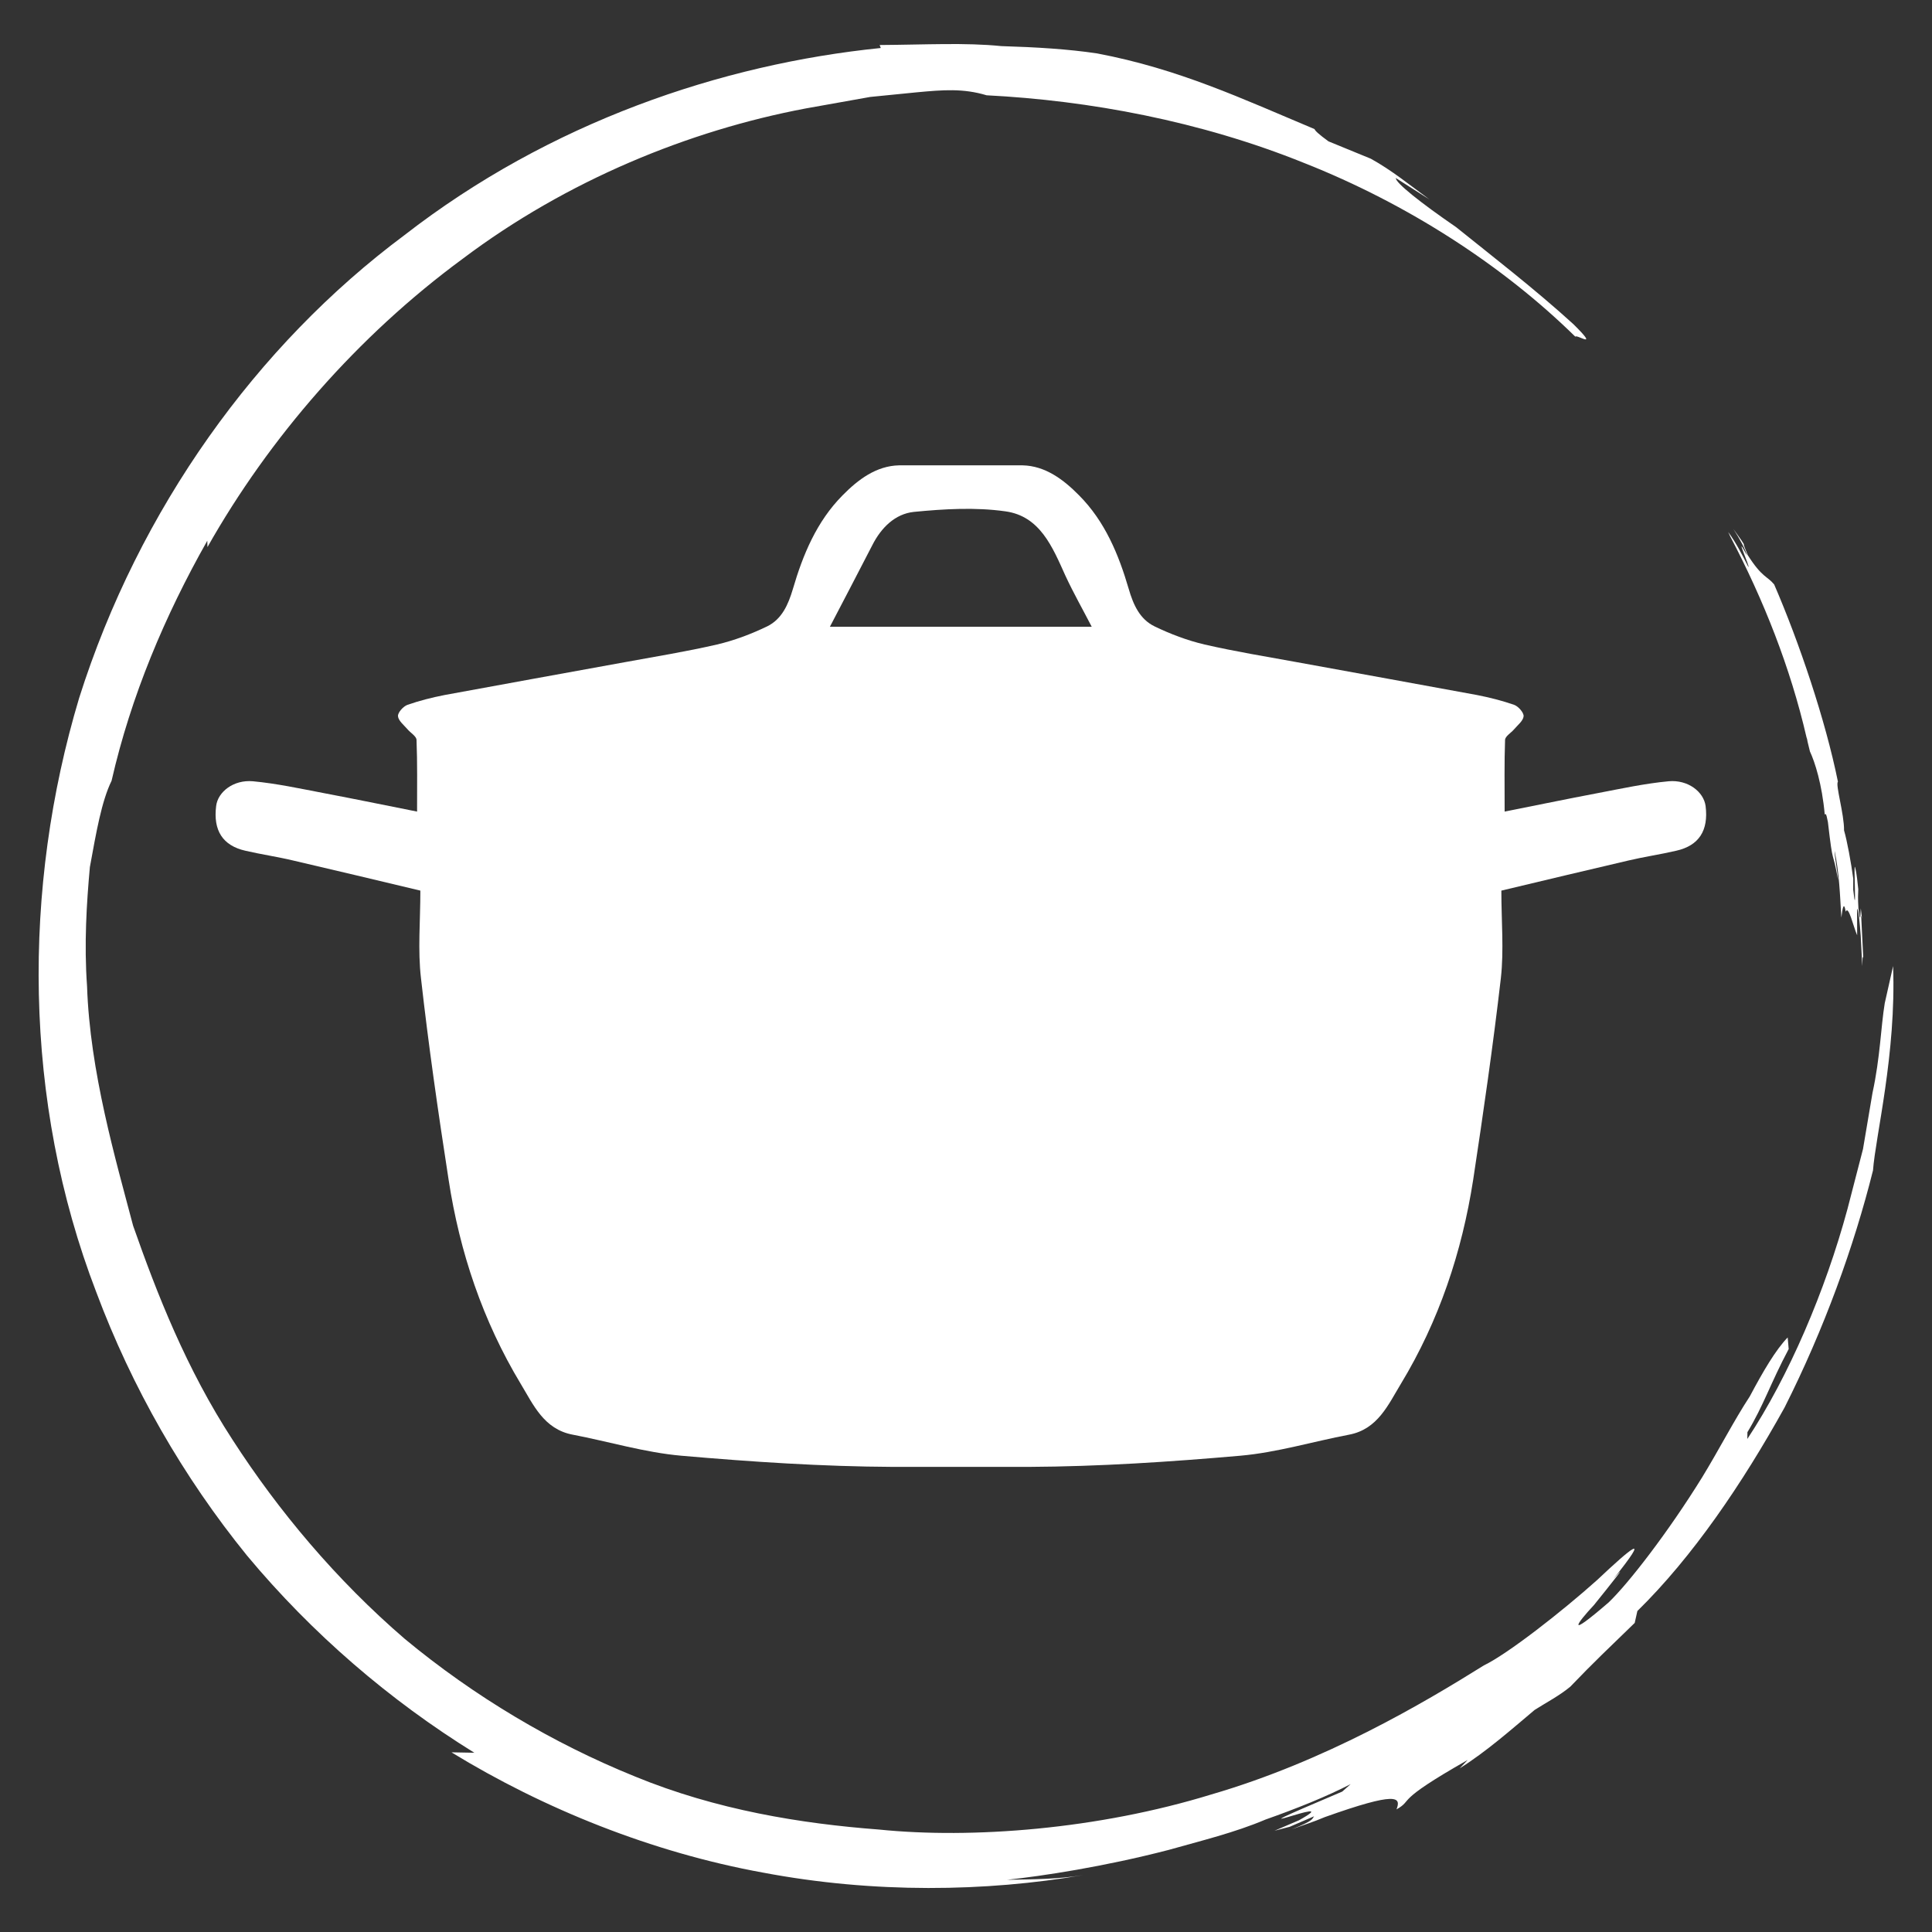 <?xml version="1.0" encoding="utf-8"?>
<!-- Generator: Adobe Illustrator 16.0.0, SVG Export Plug-In . SVG Version: 6.00 Build 0)  -->
<!DOCTYPE svg PUBLIC "-//W3C//DTD SVG 1.1//EN" "http://www.w3.org/Graphics/SVG/1.1/DTD/svg11.dtd">
<svg version="1.1" id="Capa_1" xmlns="http://www.w3.org/2000/svg" xmlns:xlink="http://www.w3.org/1999/xlink" x="0px" y="0px"
	 width="50px" height="50px" viewBox="0 0 50 50" enable-background="new 0 0 50 50" xml:space="preserve">
<rect x="0" y="0" width="50" height="50" fill="#333333" stroke="none"/>
<g>
	<path fill="#FFFFFF" d="M46.767,19.126l0.013,0.071l0.061,0.25c0.127,0.272,0.313,0.845,0.383,1.632
		c0.021-0.004,0.031-0.075,0.082,0.195c0.144,1.241,0.105,0.616,0.264,1.506c-0.021-0.276-0.094-0.62-0.091-0.759
		c0.122,0.569,0.14,1.149,0.175,1.726c0.03-0.241,0.064-0.439,0.113-0.152c0.073-0.182,0.198,0.389,0.296,0.61
		c-0.002-0.286-0.002-0.524-0.002-0.691c0.038,0.041,0.068,0.343,0.095,0.713c0.007-0.026,0.015-0.06,0.019-0.114
		c-0.004,0.054-0.012,0.088-0.019,0.114c0.013,0.253,0.025,0.52,0.039,0.775c0.004-0.145,0.008-0.287,0.026-0.216l-0.053-1.066
		c0.004-0.036,0.013,0,0.022,0.063l-0.033-0.276l-0.012,0.214c-0.013,0.075-0.03-0.07-0.049-0.21
		c-0.017-0.282-0.008-0.355-0.004-0.498c-0.024-0.186-0.032-0.379-0.082-0.563c-0.049-0.207,0.052,1.489-0.049,0.575l0.001-0.284
		c-0.056-0.42-0.159-0.979-0.238-1.25c0.004-0.43-0.227-1.178-0.159-1.262c-0.323-1.596-1.003-3.609-1.65-5.104
		c-0.188-0.225-0.309-0.171-0.686-0.762c-0.051-0.13-0.134-0.325-0.089-0.267c-0.084-0.141-0.188-0.272-0.281-0.406
		c0.155,0.235,0.321,0.541,0.351,0.684c-0.36-0.676,0.1,0.34,0.036,0.296c-0.159-0.312-0.315-0.622-0.521-0.903l0.051,0.111
		c0.868,1.652,1.557,3.393,1.976,5.203L46.767,19.126z"/>
	<path fill="#FFFFFF" d="M22.765,1.165l0.03,0.077C18.67,1.66,14.225,3.165,10.461,6.09C6.647,8.93,3.596,13.172,2.048,18.065
		C0.578,22.967,0.591,28.5,2.49,33.436c0.924,2.47,2.25,4.787,3.906,6.826c1.683,2.019,3.687,3.741,5.88,5.099l-0.592-0.011
		c2.383,1.459,5.188,2.591,8.063,3.113c2.87,0.543,5.771,0.498,8.297,0.062c-0.655,0.111-1.318,0.111-1.983,0.124
		c0.907-0.096,2.509-0.338,4.186-0.774c0.834-0.236,1.709-0.447,2.504-0.785c0.811-0.286,1.573-0.592,2.204-0.917l-0.218,0.193
		c-3.598,1.525,0.276-0.032-1.119,0.742l-0.633,0.271l0.393-0.102l0.631-0.272c-0.057,0.065,0.021,0.1-0.584,0.34
		c0.287-0.107,0.584-0.199,0.862-0.319c1.872-0.667,1.979-0.52,1.854-0.199c0.464-0.265-0.113-0.169,1.842-1.279l-0.208,0.218
		c0.696-0.438,1.314-0.986,1.941-1.513c0.31-0.197,0.641-0.368,0.922-0.601c0.61-0.637,1.021-1.023,1.668-1.651l0.069-0.308
		c1.431-1.403,2.713-3.292,3.81-5.268c1.021-2.026,1.796-4.165,2.288-6.135c0.065-0.887,0.604-3.016,0.52-5.288l-0.216,0.961
		c-0.1,0.603-0.118,1.41-0.317,2.321c-0.079,0.475-0.161,0.956-0.246,1.454c-0.131,0.503-0.263,1.023-0.401,1.549
		c-0.573,2.118-1.518,4.329-2.592,5.953l0.002-0.175c0.421-0.696,0.597-1.266,1.068-2.152l-0.026-0.3
		c-0.31,0.321-0.633,0.871-0.981,1.526c-0.408,0.622-0.795,1.378-1.234,2.096c-0.887,1.433-1.911,2.75-2.417,3.234
		c-1.121,0.969-0.839,0.558-0.381,0.069c0.423-0.524,0.96-1.198,0.501-0.672c1.007-1.258,0.474-0.817-0.416,0.022
		c-0.917,0.822-2.323,1.919-2.934,2.212c-1.561,0.975-4.102,2.481-7.056,3.341c-2.929,0.901-6.192,1.153-8.604,0.907
		c-2.005-0.152-4.204-0.505-6.318-1.376c-2.109-0.854-4.154-2.068-5.951-3.559c-1.771-1.525-3.268-3.311-4.454-5.149
		c-1.2-1.842-1.959-3.786-2.575-5.542c-0.455-1.726-1.119-3.991-1.192-6.199c-0.079-1.093-0.011-2.16,0.073-3.083
		c0.167-0.913,0.302-1.702,0.562-2.235c0.5-2.189,1.378-4.27,2.477-6.212l0.004,0.166c1.598-2.827,3.881-5.459,6.604-7.461
		c2.703-2.036,5.871-3.324,8.877-3.891c0.61-0.107,1.155-0.207,1.67-0.298c0.456-0.045,0.877-0.088,1.205-0.12
		c0.689-0.064,1.204-0.105,1.809,0.077c2.653,0.135,5.528,0.667,8.21,1.749c2.688,1.061,5.157,2.663,7.025,4.498
		c0.039-0.071,0.644,0.362-0.049-0.323c-1.003-0.915-2.15-1.797-3.035-2.511c-0.929-0.638-1.569-1.149-1.561-1.271l0.868,0.552
		c-0.492-0.36-0.975-0.755-1.516-1.053l-1.095-0.449c-0.25-0.182-0.354-0.28-0.36-0.317c-1.871-0.785-3.514-1.559-5.63-1.959
		c-0.753-0.112-1.563-0.161-2.479-0.189C24.986,1.099,23.963,1.157,22.765,1.165"/>
	<path fill="#FFFFFF" d="M28.254,16.221c-0.214-0.417-0.469-0.864-0.684-1.328c-0.332-0.736-0.655-1.538-1.553-1.66
		c-0.775-0.109-1.581-0.062-2.368,0.015c-0.482,0.051-0.843,0.406-1.072,0.858c-0.377,0.732-0.759,1.463-1.099,2.114H28.254z
		 M23.114,37.963c-1.827-0.009-3.656-0.13-5.481-0.289c-0.946-0.083-1.874-0.366-2.812-0.545c-0.747-0.141-1.02-0.779-1.344-1.314
		c-0.982-1.63-1.581-3.41-1.867-5.284c-0.269-1.737-0.52-3.474-0.715-5.215c-0.085-0.729-0.016-1.478-0.016-2.267
		c-1.13-0.269-2.21-0.528-3.292-0.779c-0.41-0.098-0.827-0.158-1.236-0.253c-0.586-0.132-0.837-0.524-0.757-1.157
		c0.043-0.366,0.451-0.686,0.95-0.641c0.618,0.058,1.23,0.191,1.842,0.308c0.792,0.15,1.582,0.313,2.408,0.477
		c0-0.674,0.009-1.266-0.014-1.855c-0.004-0.096-0.155-0.182-0.234-0.276c-0.092-0.107-0.236-0.22-0.246-0.338
		c-0.008-0.094,0.137-0.255,0.246-0.294c0.312-0.109,0.635-0.19,0.961-0.254c1.552-0.287,3.104-0.565,4.659-0.849
		c0.798-0.146,1.601-0.276,2.389-0.458c0.445-0.104,0.887-0.271,1.3-0.47c0.379-0.186,0.544-0.56,0.665-0.967
		c0.261-0.892,0.617-1.749,1.286-2.424c0.403-0.41,0.873-0.763,1.461-0.776h3.198c0.586,0.013,1.057,0.366,1.461,0.776
		c0.672,0.676,1.025,1.532,1.286,2.424c0.118,0.407,0.285,0.781,0.667,0.967c0.411,0.199,0.851,0.366,1.297,0.47
		c0.791,0.182,1.593,0.312,2.393,0.458c1.549,0.284,3.106,0.562,4.655,0.849c0.325,0.064,0.649,0.145,0.962,0.254
		c0.108,0.039,0.251,0.201,0.245,0.294c-0.009,0.119-0.155,0.231-0.245,0.338c-0.079,0.094-0.231,0.18-0.235,0.276
		c-0.021,0.59-0.011,1.181-0.011,1.855c0.822-0.164,1.612-0.327,2.403-0.477c0.612-0.117,1.225-0.25,1.842-0.308
		c0.502-0.045,0.907,0.274,0.956,0.641c0.079,0.633-0.171,1.025-0.761,1.157c-0.411,0.096-0.828,0.156-1.237,0.253
		c-1.081,0.251-2.161,0.511-3.288,0.779c0,0.789,0.069,1.538-0.013,2.267c-0.201,1.741-0.453,3.478-0.716,5.215
		c-0.291,1.874-0.885,3.654-1.872,5.284c-0.325,0.535-0.598,1.174-1.339,1.314c-0.941,0.179-1.87,0.462-2.817,0.545
		c-1.819,0.159-3.652,0.28-5.479,0.289H23.114z"/>
</g>
</svg>
